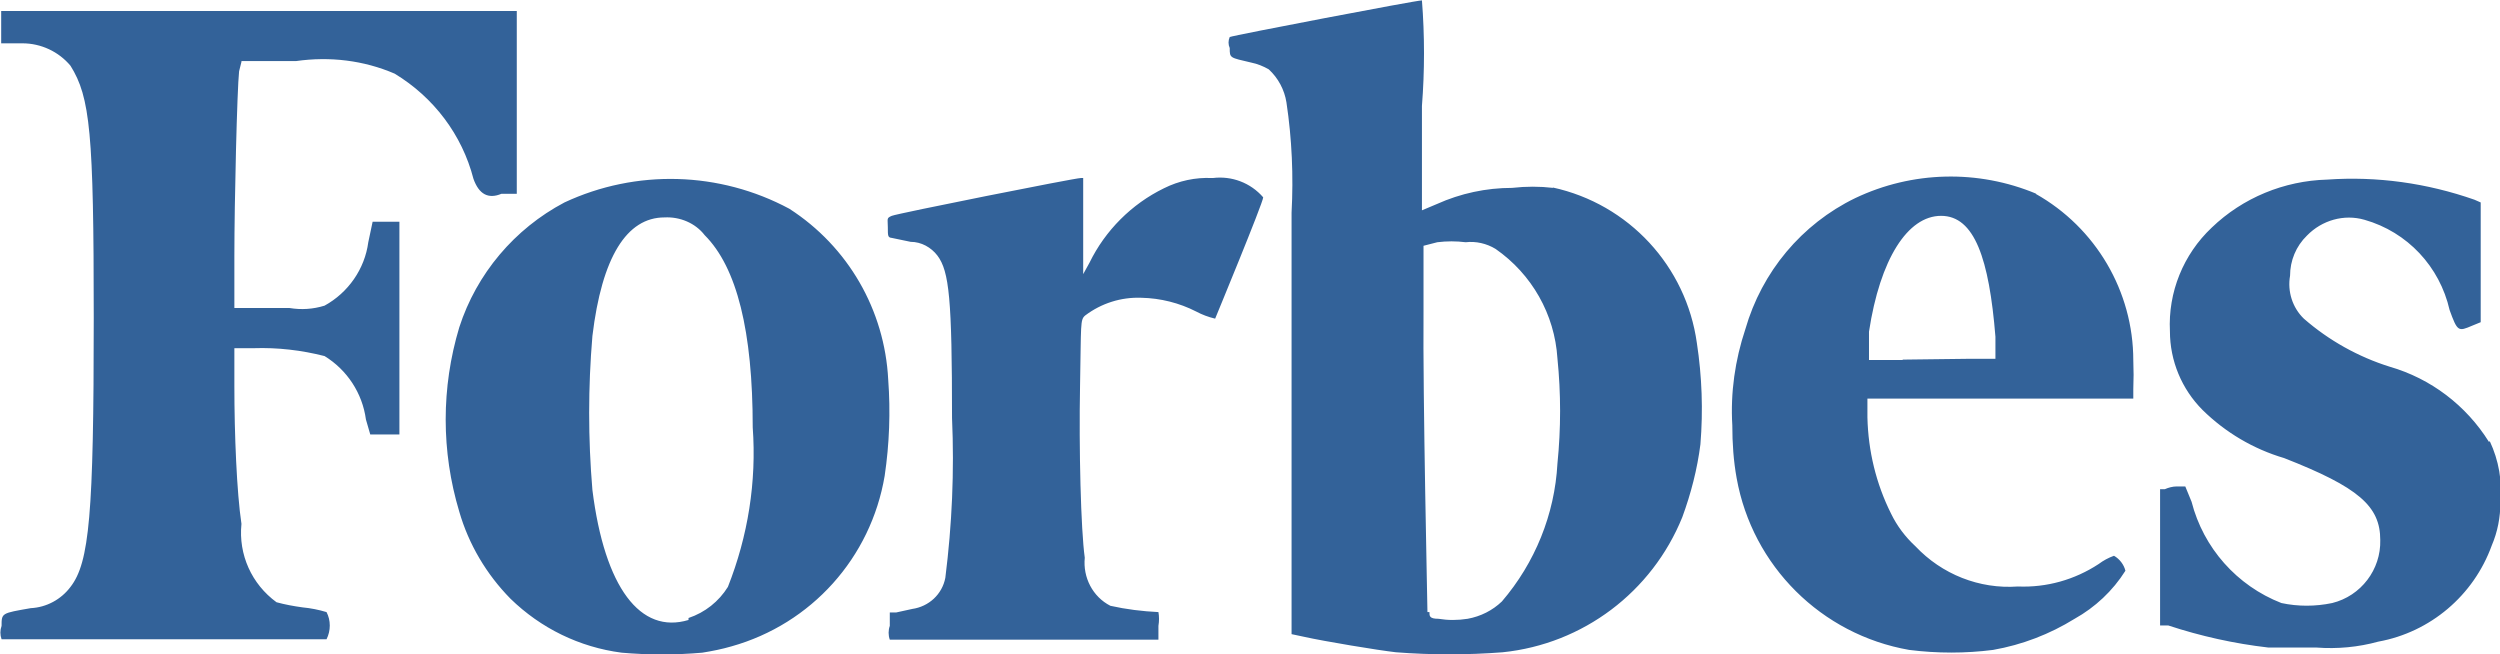 <svg id="ForbesLogo" xmlns="http://www.w3.org/2000/svg" viewBox="0 0 63.47 16.61"><defs><style>#ForbesLogo .cls-1{fill:#336299;}</style></defs><g id="Layer_1-2"><path class="cls-1" d="m6.13,1.55h1.39c.85-.12,1.71-.02,2.5.32.99.6,1.71,1.55,2,2.67q.21.59.71.38h.39V.28H.03v.82h.54c.47,0,.92.21,1.22.57.5.8.59,1.71.59,6.4,0,4.99-.11,6.21-.59,6.83-.24.32-.61.52-1.01.54-.74.13-.74.12-.74.45-.04.11-.04.23,0,.34h8.25c.11-.22.11-.48,0-.69-.2-.06-.4-.1-.61-.12-.22-.03-.44-.07-.66-.13-.63-.46-.97-1.21-.89-1.99-.12-.8-.18-2.28-.18-3.5v-.96h.49c.61-.02,1.21.05,1.8.2.57.35.96.94,1.05,1.61l.11.38h.74v-5.4h-.68l-.11.52c-.09.68-.51,1.28-1.11,1.61-.29.09-.59.11-.89.06h-1.4v-1.32c0-1.37.07-4.24.12-4.69l.06-.24Zm57.06,9.67c-.58-.93-1.48-1.61-2.52-1.91-.8-.25-1.55-.67-2.18-1.22-.29-.28-.42-.69-.35-1.09,0-.38.15-.75.43-1.02.38-.39.94-.55,1.46-.4,1.09.31,1.91,1.19,2.16,2.29.2.55.22.55.57.4l.22-.09v-3.04l-.16-.07c-1.2-.42-2.47-.6-3.74-.51-1.09.03-2.14.46-2.93,1.22-.72.68-1.11,1.64-1.06,2.63,0,.75.3,1.47.83,2,.58.57,1.29.99,2.07,1.22,1.89.74,2.44,1.22,2.44,2.08.02.75-.49,1.42-1.22,1.6-.43.09-.87.09-1.29,0-1.13-.44-1.98-1.4-2.28-2.57l-.16-.39h-.22c-.1,0-.21.03-.3.07h-.12v3.46h.21c.82.27,1.67.46,2.54.56h1.22c.53.04,1.06-.01,1.57-.15,1.32-.24,2.42-1.17,2.88-2.44.15-.35.22-.72.22-1.1.05-.53-.04-1.06-.27-1.55Zm-11.49-6.3c-1.48-.62-3.15-.58-4.6.11-1.36.66-2.37,1.87-2.79,3.33-.26.78-.38,1.61-.33,2.44,0,.45.03.9.11,1.34.4,2.23,2.15,3.97,4.38,4.36.71.09,1.43.09,2.13,0,.74-.13,1.44-.4,2.07-.79.52-.29.97-.71,1.29-1.22-.04-.16-.15-.3-.29-.38-.14.05-.27.12-.39.21-.61.4-1.32.6-2.05.57-.98.07-1.93-.31-2.6-1.02-.26-.24-.47-.52-.62-.83-.38-.76-.58-1.59-.6-2.44v-.48h6.75v-.24c.01-.24.01-.49,0-.73,0-1.75-.95-3.37-2.48-4.23Zm-3.4,4.22h-.85v-.72c.28-1.84.98-2.94,1.83-2.94s1.22,1.09,1.38,3.07v.56h-.73l-1.62.02Zm-17.53-4.62c-.42-.02-.84.07-1.22.26-.82.4-1.49,1.07-1.89,1.89l-.16.29v-2.44h-.06c-.15,0-4.66.9-4.8.96s-.1.07-.1.29,0,.26.1.27l.48.1c.27,0,.52.14.68.35.3.4.37,1.11.37,4.12.06,1.36,0,2.71-.17,4.06-.08.42-.42.73-.84.79l-.41.09h-.16v.34c-.04.11-.04.24,0,.35h6.82v-.35c.02-.12.02-.24,0-.35-.41-.02-.82-.07-1.22-.16-.45-.23-.7-.72-.65-1.22-.1-.71-.15-2.78-.12-4.36s0-1.68.13-1.79c.41-.31.91-.47,1.43-.45.48.01.96.13,1.39.35.15.08.31.14.48.18,0,0,1.22-2.95,1.22-3.08-.32-.37-.8-.55-1.28-.49Zm-8.22,5.12c-.09-1.77-1.02-3.38-2.51-4.34-1.77-.95-3.89-1.01-5.71-.16-1.27.67-2.23,1.81-2.67,3.17-.46,1.53-.46,3.15,0,4.68.24.83.69,1.59,1.3,2.21.77.75,1.75,1.23,2.82,1.37.68.06,1.37.06,2.05,0,.25-.04.5-.09.74-.16,2.03-.57,3.54-2.25,3.89-4.33.12-.81.15-1.63.09-2.44Zm-5.07,6.1c-1.22.37-2.13-.82-2.44-3.3-.11-1.3-.11-2.61,0-3.91.24-2,.87-3.01,1.83-3.01.39-.02.78.14,1.02.45.82.82,1.22,2.44,1.22,4.88.1,1.38-.12,2.76-.63,4.05-.23.37-.58.65-1,.79v.06Zm21.95-10.97c-.34-.04-.69-.04-1.04,0-.66,0-1.31.14-1.91.41l-.38.16v-2.65c.07-.89.07-1.79,0-2.68-.15,0-4.8.89-4.88.93-.04.09-.04.19,0,.28,0,.26,0,.24.55.37.15.03.3.09.44.17.24.22.4.52.45.84.14.93.18,1.87.13,2.8v10.7l.33.07c.49.11,1.87.34,2.32.39.9.07,1.81.07,2.71,0,2.04-.21,3.79-1.53,4.56-3.43.22-.6.38-1.22.46-1.85.07-.86.04-1.72-.09-2.57-.27-1.95-1.73-3.53-3.66-3.95h0Zm-3.19,10.77c0-.16-.12-5.5-.1-7.63v-1.67l.35-.09c.24-.03.48-.03.72,0,.26-.03.53.03.76.17.92.64,1.5,1.66,1.57,2.78.09.89.09,1.78,0,2.67-.07,1.29-.57,2.52-1.41,3.5-.24.23-.54.38-.87.44-.25.04-.5.04-.74,0-.23,0-.23-.07-.23-.17h-.05Z"></path></g></svg>